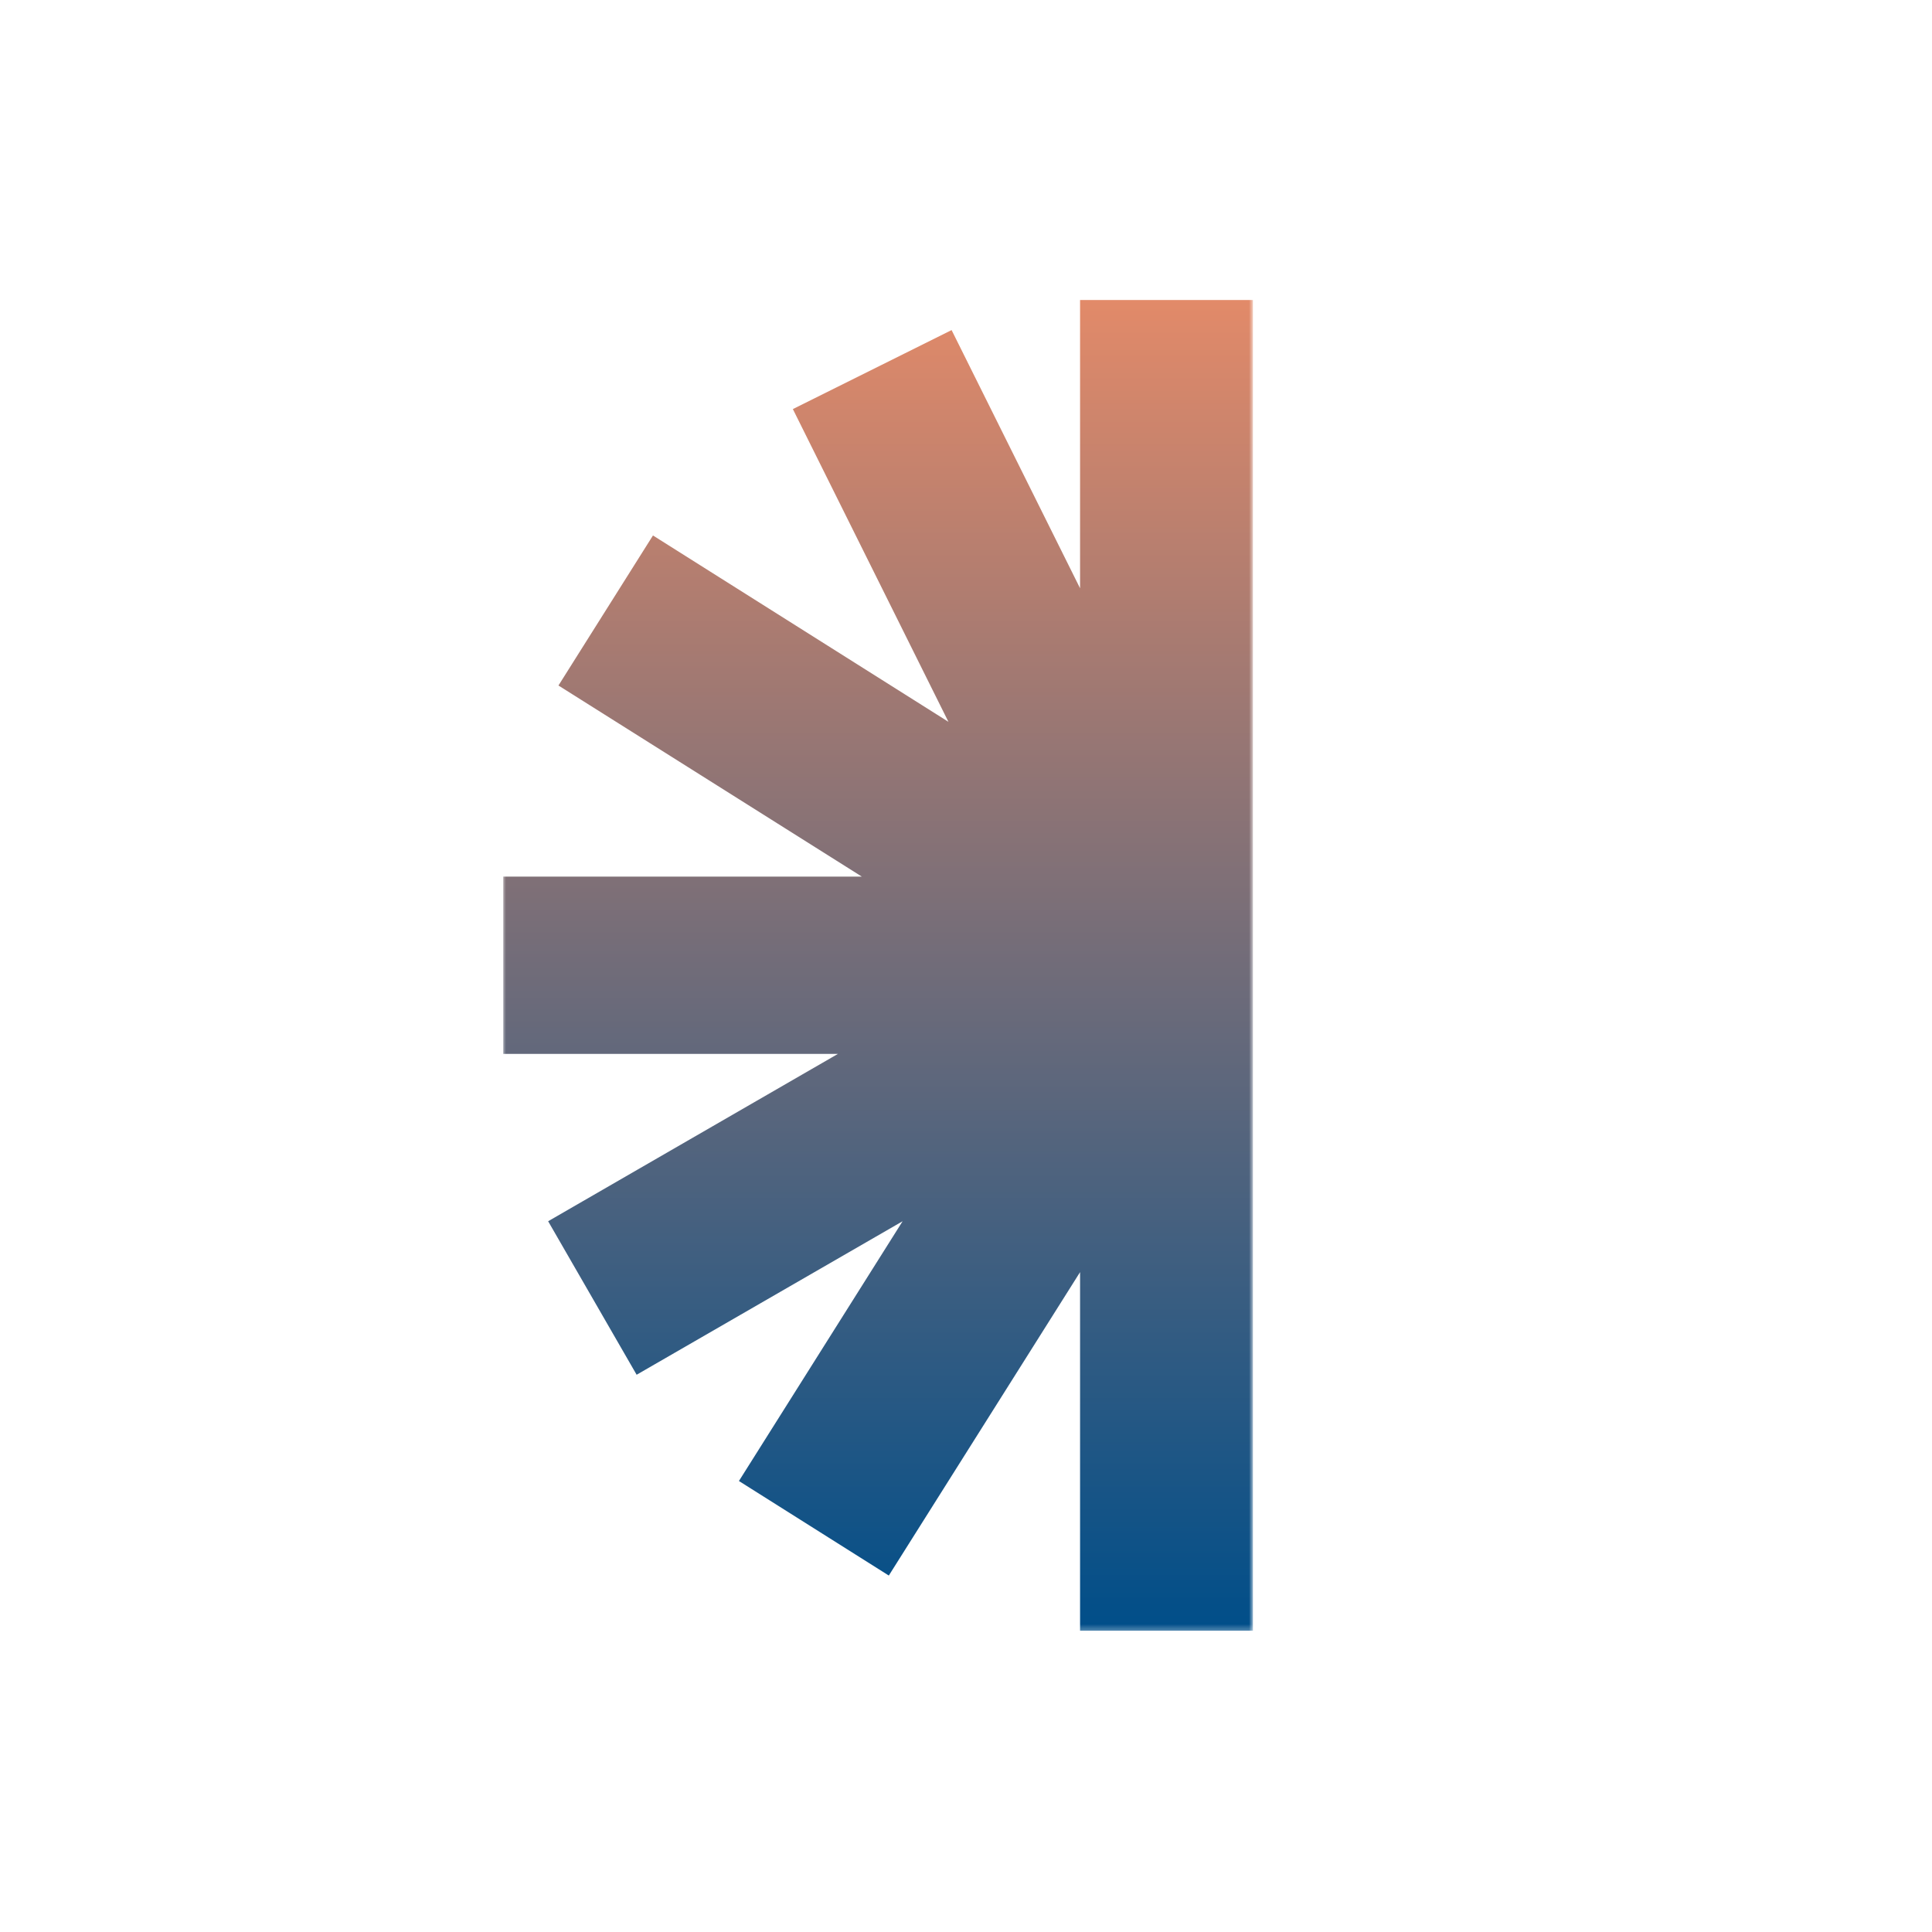 <svg width="273" height="273" viewBox="0 0 273 273" fill="none" xmlns="http://www.w3.org/2000/svg">
<mask id="mask0_224_1857" style="mask-type:luminance" maskUnits="userSpaceOnUse" x="71" y="42" width="106" height="189">
<path d="M71 42H177V230.655H71V42Z" fill="white"/>
</mask>
<g mask="url(#mask0_224_1857)">
<path d="M177.045 230.429V42.386H152.618V83.126L134.465 46.642L112.035 57.805L134.017 101.996L92.268 75.664L78.912 96.865L121.782 123.87H71.111V148.923H118.398L77.455 172.567L89.959 194.258L127.542 172.567L104.414 209.273L125.593 222.631L152.618 179.758V230.429H177.045Z" fill="url(#paint0_linear_224_1857)"/>
</g>
<defs>
<linearGradient id="paint0_linear_224_1857" x1="124.078" y1="42.386" x2="124.078" y2="230.429" gradientUnits="userSpaceOnUse">
<stop stop-color="#E28A69"/>
<stop offset="1" stop-color="#004E89"/>
</linearGradient>
</defs>
</svg>
